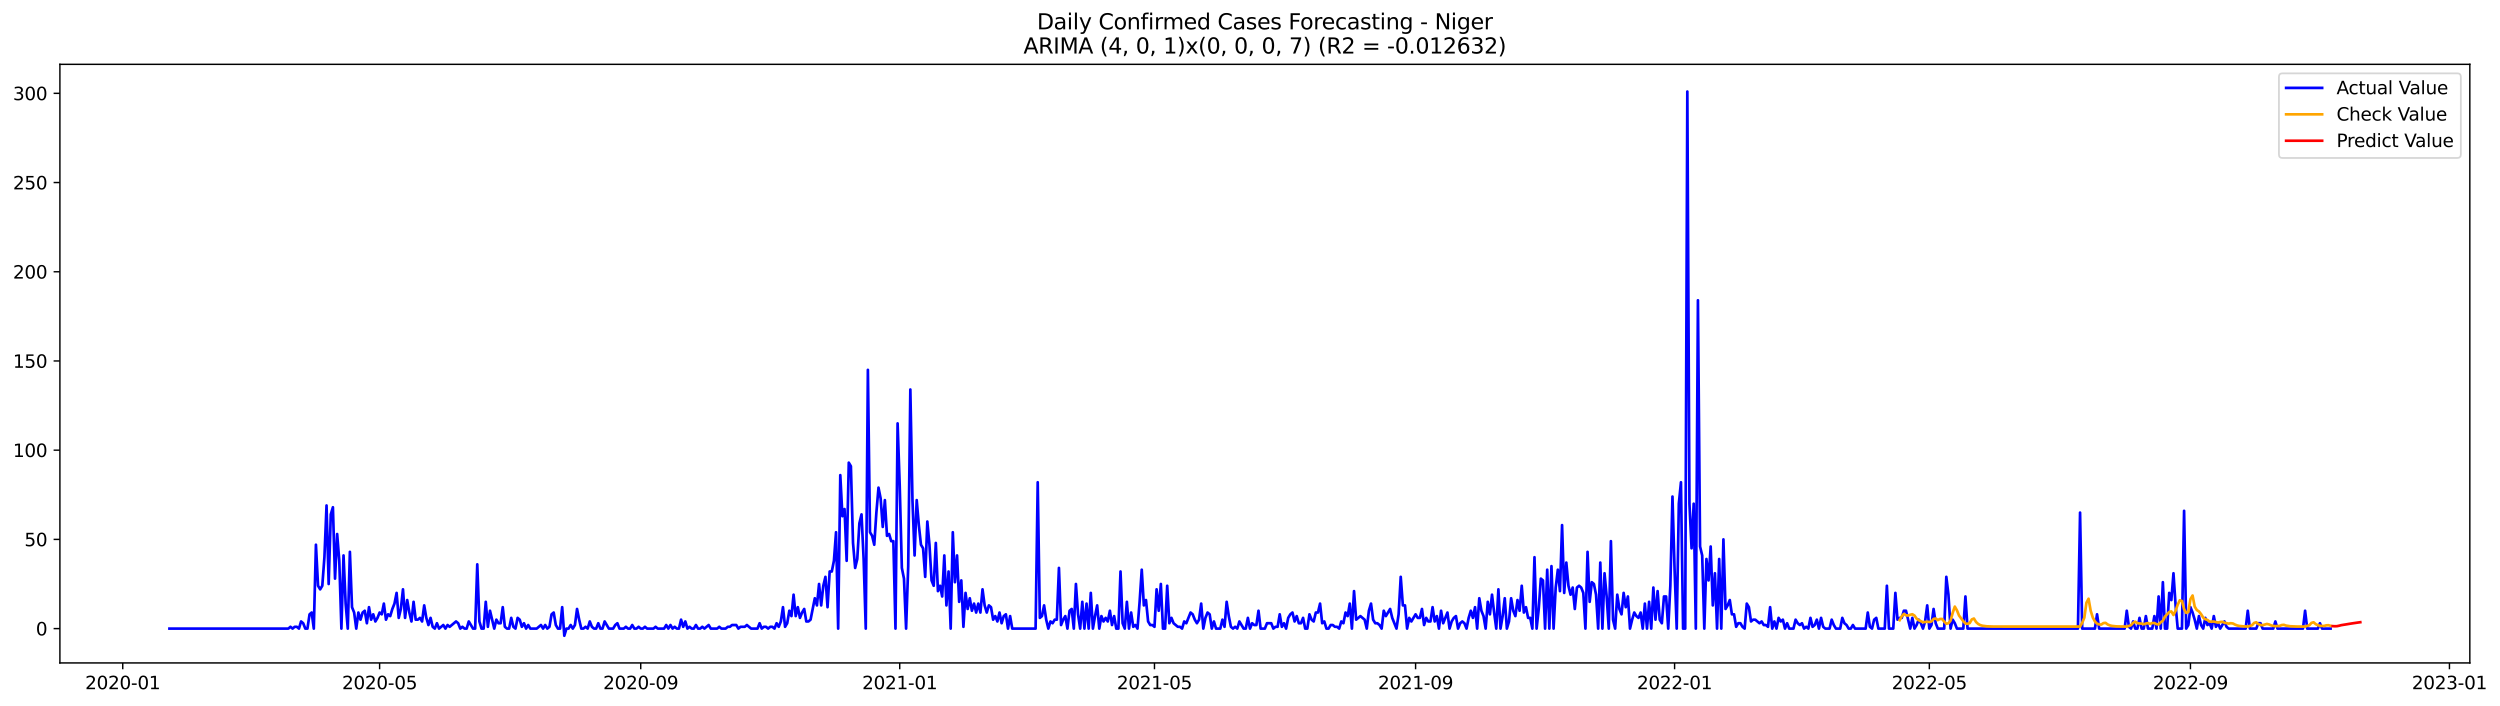 <?xml version="1.0" encoding="utf-8" standalone="no"?>
<!DOCTYPE svg PUBLIC "-//W3C//DTD SVG 1.1//EN"
  "http://www.w3.org/Graphics/SVG/1.1/DTD/svg11.dtd">
<svg xmlns:xlink="http://www.w3.org/1999/xlink" width="1389.254pt" height="392.274pt" viewBox="0 0 1389.254 392.274" xmlns="http://www.w3.org/2000/svg" version="1.1">
 <defs>
  <style type="text/css">*{stroke-linejoin: round; stroke-linecap: butt}</style>
 </defs>
 <g id="figure_1">
  <g id="patch_1">
   <path d="M 0 392.274 
L 1389.254 392.274 
L 1389.254 0 
L 0 0 
z
" style="fill: #ffffff"/>
  </g>
  <g id="axes_1">
   <g id="patch_2">
    <path d="M 33.288 368.396 
L 1372.487 368.396 
L 1372.487 35.755 
L 33.288 35.755 
z
" style="fill: #ffffff"/>
   </g>
   <g id="matplotlib.axis_1">
    <g id="xtick_1">
     <g id="line2d_1">
      <defs>
       <path id="m48e0412c9a" d="M 0 0 
L 0 3.5 
" style="stroke: #000000; stroke-width: 0.8"/>
      </defs>
      <g>
       <use xlink:href="#m48e0412c9a" x="68.207" y="368.396" style="stroke: #000000; stroke-width: 0.8"/>
      </g>
     </g>
     <g id="text_1">
      <!-- 2020-01 -->
      <g transform="translate(47.315 382.994)scale(0.1 -0.1)">
       <defs>
        <path id="DejaVuSans-32" d="M 1228 531 
L 3431 531 
L 3431 0 
L 469 0 
L 469 531 
Q 828 903 1448 1529 
Q 2069 2156 2228 2338 
Q 2531 2678 2651 2914 
Q 2772 3150 2772 3378 
Q 2772 3750 2511 3984 
Q 2250 4219 1831 4219 
Q 1534 4219 1204 4116 
Q 875 4013 500 3803 
L 500 4441 
Q 881 4594 1212 4672 
Q 1544 4750 1819 4750 
Q 2544 4750 2975 4387 
Q 3406 4025 3406 3419 
Q 3406 3131 3298 2873 
Q 3191 2616 2906 2266 
Q 2828 2175 2409 1742 
Q 1991 1309 1228 531 
z
" transform="scale(0.016)"/>
        <path id="DejaVuSans-30" d="M 2034 4250 
Q 1547 4250 1301 3770 
Q 1056 3291 1056 2328 
Q 1056 1369 1301 889 
Q 1547 409 2034 409 
Q 2525 409 2770 889 
Q 3016 1369 3016 2328 
Q 3016 3291 2770 3770 
Q 2525 4250 2034 4250 
z
M 2034 4750 
Q 2819 4750 3233 4129 
Q 3647 3509 3647 2328 
Q 3647 1150 3233 529 
Q 2819 -91 2034 -91 
Q 1250 -91 836 529 
Q 422 1150 422 2328 
Q 422 3509 836 4129 
Q 1250 4750 2034 4750 
z
" transform="scale(0.016)"/>
        <path id="DejaVuSans-2d" d="M 313 2009 
L 1997 2009 
L 1997 1497 
L 313 1497 
L 313 2009 
z
" transform="scale(0.016)"/>
        <path id="DejaVuSans-31" d="M 794 531 
L 1825 531 
L 1825 4091 
L 703 3866 
L 703 4441 
L 1819 4666 
L 2450 4666 
L 2450 531 
L 3481 531 
L 3481 0 
L 794 0 
L 794 531 
z
" transform="scale(0.016)"/>
       </defs>
       <use xlink:href="#DejaVuSans-32"/>
       <use xlink:href="#DejaVuSans-30" x="63.623"/>
       <use xlink:href="#DejaVuSans-32" x="127.246"/>
       <use xlink:href="#DejaVuSans-30" x="190.869"/>
       <use xlink:href="#DejaVuSans-2d" x="254.492"/>
       <use xlink:href="#DejaVuSans-30" x="290.576"/>
       <use xlink:href="#DejaVuSans-31" x="354.199"/>
      </g>
     </g>
    </g>
    <g id="xtick_2">
     <g id="line2d_2">
      <g>
       <use xlink:href="#m48e0412c9a" x="210.951" y="368.396" style="stroke: #000000; stroke-width: 0.8"/>
      </g>
     </g>
     <g id="text_2">
      <!-- 2020-05 -->
      <g transform="translate(190.06 382.994)scale(0.1 -0.1)">
       <defs>
        <path id="DejaVuSans-35" d="M 691 4666 
L 3169 4666 
L 3169 4134 
L 1269 4134 
L 1269 2991 
Q 1406 3038 1543 3061 
Q 1681 3084 1819 3084 
Q 2600 3084 3056 2656 
Q 3513 2228 3513 1497 
Q 3513 744 3044 326 
Q 2575 -91 1722 -91 
Q 1428 -91 1123 -41 
Q 819 9 494 109 
L 494 744 
Q 775 591 1075 516 
Q 1375 441 1709 441 
Q 2250 441 2565 725 
Q 2881 1009 2881 1497 
Q 2881 1984 2565 2268 
Q 2250 2553 1709 2553 
Q 1456 2553 1204 2497 
Q 953 2441 691 2322 
L 691 4666 
z
" transform="scale(0.016)"/>
       </defs>
       <use xlink:href="#DejaVuSans-32"/>
       <use xlink:href="#DejaVuSans-30" x="63.623"/>
       <use xlink:href="#DejaVuSans-32" x="127.246"/>
       <use xlink:href="#DejaVuSans-30" x="190.869"/>
       <use xlink:href="#DejaVuSans-2d" x="254.492"/>
       <use xlink:href="#DejaVuSans-30" x="290.576"/>
       <use xlink:href="#DejaVuSans-35" x="354.199"/>
      </g>
     </g>
    </g>
    <g id="xtick_3">
     <g id="line2d_3">
      <g>
       <use xlink:href="#m48e0412c9a" x="356.055" y="368.396" style="stroke: #000000; stroke-width: 0.8"/>
      </g>
     </g>
     <g id="text_3">
      <!-- 2020-09 -->
      <g transform="translate(335.163 382.994)scale(0.1 -0.1)">
       <defs>
        <path id="DejaVuSans-39" d="M 703 97 
L 703 672 
Q 941 559 1184 500 
Q 1428 441 1663 441 
Q 2288 441 2617 861 
Q 2947 1281 2994 2138 
Q 2813 1869 2534 1725 
Q 2256 1581 1919 1581 
Q 1219 1581 811 2004 
Q 403 2428 403 3163 
Q 403 3881 828 4315 
Q 1253 4750 1959 4750 
Q 2769 4750 3195 4129 
Q 3622 3509 3622 2328 
Q 3622 1225 3098 567 
Q 2575 -91 1691 -91 
Q 1453 -91 1209 -44 
Q 966 3 703 97 
z
M 1959 2075 
Q 2384 2075 2632 2365 
Q 2881 2656 2881 3163 
Q 2881 3666 2632 3958 
Q 2384 4250 1959 4250 
Q 1534 4250 1286 3958 
Q 1038 3666 1038 3163 
Q 1038 2656 1286 2365 
Q 1534 2075 1959 2075 
z
" transform="scale(0.016)"/>
       </defs>
       <use xlink:href="#DejaVuSans-32"/>
       <use xlink:href="#DejaVuSans-30" x="63.623"/>
       <use xlink:href="#DejaVuSans-32" x="127.246"/>
       <use xlink:href="#DejaVuSans-30" x="190.869"/>
       <use xlink:href="#DejaVuSans-2d" x="254.492"/>
       <use xlink:href="#DejaVuSans-30" x="290.576"/>
       <use xlink:href="#DejaVuSans-39" x="354.199"/>
      </g>
     </g>
    </g>
    <g id="xtick_4">
     <g id="line2d_4">
      <g>
       <use xlink:href="#m48e0412c9a" x="499.978" y="368.396" style="stroke: #000000; stroke-width: 0.8"/>
      </g>
     </g>
     <g id="text_4">
      <!-- 2021-01 -->
      <g transform="translate(479.087 382.994)scale(0.1 -0.1)">
       <use xlink:href="#DejaVuSans-32"/>
       <use xlink:href="#DejaVuSans-30" x="63.623"/>
       <use xlink:href="#DejaVuSans-32" x="127.246"/>
       <use xlink:href="#DejaVuSans-31" x="190.869"/>
       <use xlink:href="#DejaVuSans-2d" x="254.492"/>
       <use xlink:href="#DejaVuSans-30" x="290.576"/>
       <use xlink:href="#DejaVuSans-31" x="354.199"/>
      </g>
     </g>
    </g>
    <g id="xtick_5">
     <g id="line2d_5">
      <g>
       <use xlink:href="#m48e0412c9a" x="641.543" y="368.396" style="stroke: #000000; stroke-width: 0.8"/>
      </g>
     </g>
     <g id="text_5">
      <!-- 2021-05 -->
      <g transform="translate(620.651 382.994)scale(0.1 -0.1)">
       <use xlink:href="#DejaVuSans-32"/>
       <use xlink:href="#DejaVuSans-30" x="63.623"/>
       <use xlink:href="#DejaVuSans-32" x="127.246"/>
       <use xlink:href="#DejaVuSans-31" x="190.869"/>
       <use xlink:href="#DejaVuSans-2d" x="254.492"/>
       <use xlink:href="#DejaVuSans-30" x="290.576"/>
       <use xlink:href="#DejaVuSans-35" x="354.199"/>
      </g>
     </g>
    </g>
    <g id="xtick_6">
     <g id="line2d_6">
      <g>
       <use xlink:href="#m48e0412c9a" x="786.646" y="368.396" style="stroke: #000000; stroke-width: 0.8"/>
      </g>
     </g>
     <g id="text_6">
      <!-- 2021-09 -->
      <g transform="translate(765.755 382.994)scale(0.1 -0.1)">
       <use xlink:href="#DejaVuSans-32"/>
       <use xlink:href="#DejaVuSans-30" x="63.623"/>
       <use xlink:href="#DejaVuSans-32" x="127.246"/>
       <use xlink:href="#DejaVuSans-31" x="190.869"/>
       <use xlink:href="#DejaVuSans-2d" x="254.492"/>
       <use xlink:href="#DejaVuSans-30" x="290.576"/>
       <use xlink:href="#DejaVuSans-39" x="354.199"/>
      </g>
     </g>
    </g>
    <g id="xtick_7">
     <g id="line2d_7">
      <g>
       <use xlink:href="#m48e0412c9a" x="930.57" y="368.396" style="stroke: #000000; stroke-width: 0.8"/>
      </g>
     </g>
     <g id="text_7">
      <!-- 2022-01 -->
      <g transform="translate(909.679 382.994)scale(0.1 -0.1)">
       <use xlink:href="#DejaVuSans-32"/>
       <use xlink:href="#DejaVuSans-30" x="63.623"/>
       <use xlink:href="#DejaVuSans-32" x="127.246"/>
       <use xlink:href="#DejaVuSans-32" x="190.869"/>
       <use xlink:href="#DejaVuSans-2d" x="254.492"/>
       <use xlink:href="#DejaVuSans-30" x="290.576"/>
       <use xlink:href="#DejaVuSans-31" x="354.199"/>
      </g>
     </g>
    </g>
    <g id="xtick_8">
     <g id="line2d_8">
      <g>
       <use xlink:href="#m48e0412c9a" x="1072.135" y="368.396" style="stroke: #000000; stroke-width: 0.8"/>
      </g>
     </g>
     <g id="text_8">
      <!-- 2022-05 -->
      <g transform="translate(1051.243 382.994)scale(0.1 -0.1)">
       <use xlink:href="#DejaVuSans-32"/>
       <use xlink:href="#DejaVuSans-30" x="63.623"/>
       <use xlink:href="#DejaVuSans-32" x="127.246"/>
       <use xlink:href="#DejaVuSans-32" x="190.869"/>
       <use xlink:href="#DejaVuSans-2d" x="254.492"/>
       <use xlink:href="#DejaVuSans-30" x="290.576"/>
       <use xlink:href="#DejaVuSans-35" x="354.199"/>
      </g>
     </g>
    </g>
    <g id="xtick_9">
     <g id="line2d_9">
      <g>
       <use xlink:href="#m48e0412c9a" x="1217.238" y="368.396" style="stroke: #000000; stroke-width: 0.8"/>
      </g>
     </g>
     <g id="text_9">
      <!-- 2022-09 -->
      <g transform="translate(1196.347 382.994)scale(0.1 -0.1)">
       <use xlink:href="#DejaVuSans-32"/>
       <use xlink:href="#DejaVuSans-30" x="63.623"/>
       <use xlink:href="#DejaVuSans-32" x="127.246"/>
       <use xlink:href="#DejaVuSans-32" x="190.869"/>
       <use xlink:href="#DejaVuSans-2d" x="254.492"/>
       <use xlink:href="#DejaVuSans-30" x="290.576"/>
       <use xlink:href="#DejaVuSans-39" x="354.199"/>
      </g>
     </g>
    </g>
    <g id="xtick_10">
     <g id="line2d_10">
      <g>
       <use xlink:href="#m48e0412c9a" x="1361.162" y="368.396" style="stroke: #000000; stroke-width: 0.8"/>
      </g>
     </g>
     <g id="text_10">
      <!-- 2023-01 -->
      <g transform="translate(1340.271 382.994)scale(0.1 -0.1)">
       <defs>
        <path id="DejaVuSans-33" d="M 2597 2516 
Q 3050 2419 3304 2112 
Q 3559 1806 3559 1356 
Q 3559 666 3084 287 
Q 2609 -91 1734 -91 
Q 1441 -91 1130 -33 
Q 819 25 488 141 
L 488 750 
Q 750 597 1062 519 
Q 1375 441 1716 441 
Q 2309 441 2620 675 
Q 2931 909 2931 1356 
Q 2931 1769 2642 2001 
Q 2353 2234 1838 2234 
L 1294 2234 
L 1294 2753 
L 1863 2753 
Q 2328 2753 2575 2939 
Q 2822 3125 2822 3475 
Q 2822 3834 2567 4026 
Q 2313 4219 1838 4219 
Q 1578 4219 1281 4162 
Q 984 4106 628 3988 
L 628 4550 
Q 988 4650 1302 4700 
Q 1616 4750 1894 4750 
Q 2613 4750 3031 4423 
Q 3450 4097 3450 3541 
Q 3450 3153 3228 2886 
Q 3006 2619 2597 2516 
z
" transform="scale(0.016)"/>
       </defs>
       <use xlink:href="#DejaVuSans-32"/>
       <use xlink:href="#DejaVuSans-30" x="63.623"/>
       <use xlink:href="#DejaVuSans-32" x="127.246"/>
       <use xlink:href="#DejaVuSans-33" x="190.869"/>
       <use xlink:href="#DejaVuSans-2d" x="254.492"/>
       <use xlink:href="#DejaVuSans-30" x="290.576"/>
       <use xlink:href="#DejaVuSans-31" x="354.199"/>
      </g>
     </g>
    </g>
   </g>
   <g id="matplotlib.axis_2">
    <g id="ytick_1">
     <g id="line2d_11">
      <defs>
       <path id="m44ae28d647" d="M 0 0 
L -3.5 0 
" style="stroke: #000000; stroke-width: 0.8"/>
      </defs>
      <g>
       <use xlink:href="#m44ae28d647" x="33.288" y="349.31" style="stroke: #000000; stroke-width: 0.8"/>
      </g>
     </g>
     <g id="text_11">
      <!-- 0 -->
      <g transform="translate(19.925 353.109)scale(0.1 -0.1)">
       <use xlink:href="#DejaVuSans-30"/>
      </g>
     </g>
    </g>
    <g id="ytick_2">
     <g id="line2d_12">
      <g>
       <use xlink:href="#m44ae28d647" x="33.288" y="299.736" style="stroke: #000000; stroke-width: 0.8"/>
      </g>
     </g>
     <g id="text_12">
      <!-- 50 -->
      <g transform="translate(13.562 303.535)scale(0.1 -0.1)">
       <use xlink:href="#DejaVuSans-35"/>
       <use xlink:href="#DejaVuSans-30" x="63.623"/>
      </g>
     </g>
    </g>
    <g id="ytick_3">
     <g id="line2d_13">
      <g>
       <use xlink:href="#m44ae28d647" x="33.288" y="250.162" style="stroke: #000000; stroke-width: 0.8"/>
      </g>
     </g>
     <g id="text_13">
      <!-- 100 -->
      <g transform="translate(7.2 253.961)scale(0.1 -0.1)">
       <use xlink:href="#DejaVuSans-31"/>
       <use xlink:href="#DejaVuSans-30" x="63.623"/>
       <use xlink:href="#DejaVuSans-30" x="127.246"/>
      </g>
     </g>
    </g>
    <g id="ytick_4">
     <g id="line2d_14">
      <g>
       <use xlink:href="#m44ae28d647" x="33.288" y="200.588" style="stroke: #000000; stroke-width: 0.8"/>
      </g>
     </g>
     <g id="text_14">
      <!-- 150 -->
      <g transform="translate(7.2 204.388)scale(0.1 -0.1)">
       <use xlink:href="#DejaVuSans-31"/>
       <use xlink:href="#DejaVuSans-35" x="63.623"/>
       <use xlink:href="#DejaVuSans-30" x="127.246"/>
      </g>
     </g>
    </g>
    <g id="ytick_5">
     <g id="line2d_15">
      <g>
       <use xlink:href="#m44ae28d647" x="33.288" y="151.015" style="stroke: #000000; stroke-width: 0.8"/>
      </g>
     </g>
     <g id="text_15">
      <!-- 200 -->
      <g transform="translate(7.2 154.814)scale(0.1 -0.1)">
       <use xlink:href="#DejaVuSans-32"/>
       <use xlink:href="#DejaVuSans-30" x="63.623"/>
       <use xlink:href="#DejaVuSans-30" x="127.246"/>
      </g>
     </g>
    </g>
    <g id="ytick_6">
     <g id="line2d_16">
      <g>
       <use xlink:href="#m44ae28d647" x="33.288" y="101.441" style="stroke: #000000; stroke-width: 0.8"/>
      </g>
     </g>
     <g id="text_16">
      <!-- 250 -->
      <g transform="translate(7.2 105.24)scale(0.1 -0.1)">
       <use xlink:href="#DejaVuSans-32"/>
       <use xlink:href="#DejaVuSans-35" x="63.623"/>
       <use xlink:href="#DejaVuSans-30" x="127.246"/>
      </g>
     </g>
    </g>
    <g id="ytick_7">
     <g id="line2d_17">
      <g>
       <use xlink:href="#m44ae28d647" x="33.288" y="51.867" style="stroke: #000000; stroke-width: 0.8"/>
      </g>
     </g>
     <g id="text_17">
      <!-- 300 -->
      <g transform="translate(7.2 55.666)scale(0.1 -0.1)">
       <use xlink:href="#DejaVuSans-33"/>
       <use xlink:href="#DejaVuSans-30" x="63.623"/>
       <use xlink:href="#DejaVuSans-30" x="127.246"/>
      </g>
     </g>
    </g>
   </g>
   <g id="line2d_18">
    <path d="M 94.16 349.31 
L 160.224 349.31 
L 161.403 348.318 
L 162.583 349.31 
L 163.763 348.318 
L 164.942 348.318 
L 166.122 349.31 
L 167.302 345.344 
L 168.482 346.335 
L 169.661 349.31 
L 170.841 349.31 
L 172.021 341.378 
L 173.2 340.386 
L 174.38 349.31 
L 175.56 302.71 
L 176.74 325.514 
L 177.919 327.497 
L 179.099 325.514 
L 180.279 309.651 
L 181.458 280.898 
L 182.638 324.523 
L 183.818 285.855 
L 184.997 281.889 
L 186.177 321.548 
L 187.357 296.761 
L 188.537 311.634 
L 189.716 349.31 
L 190.896 308.659 
L 192.076 335.429 
L 193.255 349.31 
L 194.435 306.676 
L 195.615 337.412 
L 196.794 340.386 
L 197.974 349.31 
L 199.154 340.386 
L 200.334 344.352 
L 201.513 340.386 
L 202.693 339.395 
L 203.873 346.335 
L 205.052 337.412 
L 206.232 344.352 
L 207.412 341.378 
L 208.592 345.344 
L 209.771 343.361 
L 210.951 340.386 
L 212.131 341.378 
L 213.31 335.429 
L 214.49 344.352 
L 215.67 341.378 
L 216.849 342.369 
L 218.029 338.403 
L 219.209 335.429 
L 220.389 329.48 
L 221.568 343.361 
L 222.748 338.403 
L 223.928 327.497 
L 225.107 343.361 
L 226.287 333.446 
L 227.467 340.386 
L 228.646 345.344 
L 229.826 334.437 
L 231.006 344.352 
L 232.186 344.352 
L 233.365 343.361 
L 234.545 345.344 
L 235.725 336.42 
L 236.904 343.361 
L 238.084 347.327 
L 239.264 343.361 
L 240.444 348.318 
L 241.623 349.31 
L 242.803 346.335 
L 243.983 349.31 
L 246.342 347.327 
L 247.522 349.31 
L 248.701 347.327 
L 249.881 348.318 
L 253.42 345.344 
L 254.6 346.335 
L 255.78 349.31 
L 256.959 348.318 
L 258.139 349.31 
L 259.319 349.31 
L 260.498 345.344 
L 262.858 349.31 
L 264.038 349.31 
L 265.217 313.616 
L 266.397 345.344 
L 267.577 349.31 
L 268.756 349.31 
L 269.936 334.437 
L 271.116 348.318 
L 272.296 339.395 
L 274.655 349.31 
L 275.835 344.352 
L 277.014 346.335 
L 278.194 346.335 
L 279.374 337.412 
L 280.553 348.318 
L 281.733 349.31 
L 282.913 349.31 
L 284.093 343.361 
L 285.272 348.318 
L 286.452 349.31 
L 287.632 343.361 
L 288.811 344.352 
L 289.991 348.318 
L 291.171 346.335 
L 292.351 349.31 
L 293.53 347.327 
L 294.71 349.31 
L 298.249 349.31 
L 300.608 347.327 
L 301.788 349.31 
L 302.968 347.327 
L 304.148 349.31 
L 305.327 348.318 
L 306.507 341.378 
L 307.687 340.386 
L 308.866 347.327 
L 310.046 349.31 
L 311.226 349.31 
L 312.405 337.412 
L 313.585 353.276 
L 314.765 349.31 
L 315.945 349.31 
L 317.124 347.327 
L 318.304 349.31 
L 319.484 347.327 
L 320.663 338.403 
L 321.843 344.352 
L 323.023 349.31 
L 324.203 349.31 
L 325.382 348.318 
L 326.562 349.31 
L 327.742 345.344 
L 328.921 348.318 
L 330.101 349.31 
L 331.281 349.31 
L 332.46 346.335 
L 333.64 349.31 
L 334.82 349.31 
L 336 345.344 
L 338.359 349.31 
L 340.718 349.31 
L 341.898 347.327 
L 343.078 346.335 
L 344.257 349.31 
L 346.617 349.31 
L 347.797 348.318 
L 348.976 349.31 
L 350.156 349.31 
L 351.336 347.327 
L 352.515 349.31 
L 353.695 349.31 
L 354.875 348.318 
L 356.055 349.31 
L 357.234 349.31 
L 358.414 348.318 
L 359.594 349.31 
L 363.133 349.31 
L 364.312 348.318 
L 365.492 349.31 
L 369.031 349.31 
L 370.211 347.327 
L 371.391 349.31 
L 372.57 347.327 
L 373.75 349.31 
L 374.93 348.318 
L 376.109 349.31 
L 377.289 349.31 
L 378.469 344.352 
L 379.649 348.318 
L 380.828 345.344 
L 382.008 349.31 
L 383.188 348.318 
L 384.367 349.31 
L 385.547 349.31 
L 386.727 347.327 
L 387.907 349.31 
L 389.086 349.31 
L 390.266 348.318 
L 391.446 349.31 
L 393.805 347.327 
L 394.985 349.31 
L 398.524 349.31 
L 399.704 348.318 
L 400.883 349.31 
L 403.243 349.31 
L 404.422 348.318 
L 405.602 348.318 
L 406.782 347.327 
L 409.141 347.327 
L 410.321 349.31 
L 411.501 348.318 
L 413.86 348.318 
L 415.04 347.327 
L 417.399 349.31 
L 420.938 349.31 
L 422.118 346.335 
L 423.298 349.31 
L 424.477 348.318 
L 425.657 348.318 
L 426.837 349.31 
L 428.016 348.318 
L 429.196 348.318 
L 430.376 349.31 
L 431.556 346.335 
L 432.735 348.318 
L 433.915 345.344 
L 435.095 337.412 
L 436.274 348.318 
L 437.454 346.335 
L 438.634 339.395 
L 439.814 342.369 
L 440.993 330.472 
L 442.173 342.369 
L 443.353 337.412 
L 444.532 343.361 
L 445.712 340.386 
L 446.892 338.403 
L 448.071 345.344 
L 449.251 345.344 
L 450.431 344.352 
L 452.79 332.455 
L 453.97 336.42 
L 455.15 324.523 
L 456.329 336.42 
L 457.509 325.514 
L 458.689 320.557 
L 459.868 337.412 
L 461.048 317.582 
L 462.228 317.582 
L 463.408 311.634 
L 464.587 295.77 
L 465.767 349.31 
L 466.947 264.043 
L 468.126 286.847 
L 469.306 282.881 
L 470.486 311.634 
L 471.666 257.102 
L 472.845 259.085 
L 474.025 301.719 
L 475.205 315.599 
L 476.384 310.642 
L 477.564 290.813 
L 478.744 285.855 
L 479.923 310.642 
L 481.103 349.31 
L 482.283 205.546 
L 483.463 295.77 
L 484.642 297.753 
L 485.822 302.71 
L 487.002 284.864 
L 488.181 270.983 
L 489.361 276.932 
L 490.541 292.796 
L 491.72 277.923 
L 492.9 297.753 
L 494.08 296.761 
L 495.26 300.727 
L 496.439 300.727 
L 497.619 349.31 
L 498.799 235.29 
L 499.978 269.992 
L 501.158 315.599 
L 502.338 321.548 
L 503.518 349.31 
L 504.697 314.608 
L 505.877 216.452 
L 507.057 277.923 
L 508.236 308.659 
L 509.416 277.923 
L 510.596 291.804 
L 511.775 302.71 
L 512.955 304.693 
L 514.135 320.557 
L 515.315 289.821 
L 516.494 302.71 
L 517.674 322.54 
L 518.854 325.514 
L 520.033 301.719 
L 521.213 328.489 
L 522.393 325.514 
L 523.572 331.463 
L 524.752 308.659 
L 525.932 336.42 
L 527.112 317.582 
L 528.291 349.31 
L 529.471 295.77 
L 530.651 323.531 
L 531.83 308.659 
L 533.01 334.437 
L 534.19 322.54 
L 535.37 348.318 
L 536.549 329.48 
L 537.729 338.403 
L 538.909 332.455 
L 540.088 339.395 
L 541.268 335.429 
L 542.448 340.386 
L 543.627 335.429 
L 544.807 340.386 
L 545.987 327.497 
L 547.167 336.42 
L 548.346 340.386 
L 549.526 336.42 
L 550.706 337.412 
L 551.885 344.352 
L 553.065 342.369 
L 554.245 345.344 
L 555.424 340.386 
L 556.604 346.335 
L 557.784 342.369 
L 558.964 341.378 
L 560.143 349.31 
L 561.323 342.369 
L 562.503 349.31 
L 575.479 349.31 
L 576.659 268.009 
L 577.839 343.361 
L 579.019 342.369 
L 580.198 336.42 
L 581.378 344.352 
L 582.558 349.31 
L 583.737 345.344 
L 584.917 346.335 
L 586.097 344.352 
L 587.277 344.352 
L 588.456 315.599 
L 589.636 347.327 
L 590.816 344.352 
L 591.995 342.369 
L 593.175 349.31 
L 594.355 339.395 
L 595.534 338.403 
L 596.714 349.31 
L 597.894 324.523 
L 599.074 341.378 
L 600.253 349.31 
L 601.433 334.437 
L 602.613 349.31 
L 603.792 335.429 
L 604.972 349.31 
L 606.152 329.48 
L 607.331 349.31 
L 608.511 342.369 
L 609.691 336.42 
L 610.871 349.31 
L 612.05 342.369 
L 613.23 345.344 
L 614.41 343.361 
L 615.589 345.344 
L 616.769 339.395 
L 617.949 347.327 
L 619.129 342.369 
L 620.308 349.31 
L 621.488 349.31 
L 622.668 317.582 
L 623.847 346.335 
L 625.027 349.31 
L 626.207 334.437 
L 627.386 349.31 
L 628.566 340.386 
L 629.746 348.318 
L 630.926 347.327 
L 632.105 349.31 
L 633.285 334.437 
L 634.465 316.591 
L 635.644 336.42 
L 636.824 333.446 
L 638.004 345.344 
L 639.183 347.327 
L 640.363 347.327 
L 641.543 348.318 
L 642.723 327.497 
L 643.902 339.395 
L 645.082 324.523 
L 646.262 349.31 
L 647.441 349.31 
L 648.621 325.514 
L 649.801 346.335 
L 650.981 343.361 
L 652.16 346.335 
L 654.52 348.318 
L 655.699 348.318 
L 656.879 349.31 
L 658.059 345.344 
L 659.238 346.335 
L 661.598 340.386 
L 662.778 341.378 
L 663.957 344.352 
L 665.137 346.335 
L 666.317 344.352 
L 667.496 335.429 
L 668.676 349.31 
L 669.856 343.361 
L 671.035 340.386 
L 672.215 341.378 
L 673.395 349.31 
L 674.575 345.344 
L 675.754 349.31 
L 678.114 349.31 
L 679.293 344.352 
L 680.473 348.318 
L 681.653 334.437 
L 682.833 342.369 
L 684.012 348.318 
L 685.192 349.31 
L 686.372 348.318 
L 687.551 349.31 
L 688.731 345.344 
L 691.09 349.31 
L 692.27 349.31 
L 693.45 343.361 
L 694.63 349.31 
L 695.809 346.335 
L 696.989 347.327 
L 698.169 347.327 
L 699.348 339.395 
L 700.528 349.31 
L 702.888 349.31 
L 704.067 346.335 
L 706.427 346.335 
L 707.606 349.31 
L 708.786 348.318 
L 709.966 348.318 
L 711.145 341.378 
L 712.325 348.318 
L 713.505 346.335 
L 714.685 349.31 
L 715.864 343.361 
L 717.044 341.378 
L 718.224 340.386 
L 719.403 345.344 
L 720.583 342.369 
L 721.763 346.335 
L 722.942 346.335 
L 724.122 343.361 
L 725.302 349.31 
L 726.482 349.31 
L 727.661 341.378 
L 728.841 344.352 
L 730.021 345.344 
L 731.2 340.386 
L 732.38 340.386 
L 733.56 335.429 
L 734.74 346.335 
L 735.919 345.344 
L 737.099 349.31 
L 738.279 349.31 
L 739.458 347.327 
L 740.638 347.327 
L 741.818 348.318 
L 742.997 348.318 
L 744.177 349.31 
L 745.357 345.344 
L 746.537 346.335 
L 747.716 340.386 
L 748.896 342.369 
L 750.076 335.429 
L 751.255 349.31 
L 752.435 328.489 
L 753.615 344.352 
L 755.974 342.369 
L 758.334 344.352 
L 759.513 349.31 
L 760.693 339.395 
L 761.873 335.429 
L 763.052 344.352 
L 764.232 346.335 
L 765.412 346.335 
L 766.592 347.327 
L 767.771 349.31 
L 768.951 339.395 
L 770.131 342.369 
L 772.49 338.403 
L 773.67 343.361 
L 776.029 349.31 
L 777.209 341.378 
L 778.389 320.557 
L 779.568 336.42 
L 780.748 336.42 
L 781.928 349.31 
L 783.107 343.361 
L 784.287 345.344 
L 786.646 341.378 
L 787.826 343.361 
L 789.006 343.361 
L 790.186 338.403 
L 791.365 347.327 
L 792.545 343.361 
L 793.725 345.344 
L 794.904 345.344 
L 796.084 337.412 
L 797.264 345.344 
L 798.444 342.369 
L 799.623 349.31 
L 800.803 339.395 
L 801.983 346.335 
L 804.342 340.386 
L 805.522 349.31 
L 806.701 345.344 
L 807.881 343.361 
L 809.061 342.369 
L 810.241 349.31 
L 811.42 346.335 
L 812.6 345.344 
L 813.78 346.335 
L 814.959 349.31 
L 816.139 343.361 
L 817.319 339.395 
L 818.498 343.361 
L 819.678 337.412 
L 820.858 349.31 
L 822.038 332.455 
L 823.217 339.395 
L 824.397 342.369 
L 825.577 349.31 
L 826.756 334.437 
L 827.936 341.378 
L 829.116 330.472 
L 830.296 340.386 
L 831.475 349.31 
L 832.655 327.497 
L 833.835 349.31 
L 835.014 342.369 
L 836.194 332.455 
L 837.374 349.31 
L 838.553 345.344 
L 839.733 332.455 
L 840.913 339.395 
L 842.093 342.369 
L 843.272 333.446 
L 844.452 339.395 
L 845.632 325.514 
L 846.811 340.386 
L 847.991 337.412 
L 849.171 343.361 
L 850.351 343.361 
L 851.53 349.31 
L 852.71 309.651 
L 853.89 349.31 
L 855.069 338.403 
L 856.249 321.548 
L 857.429 322.54 
L 858.608 349.31 
L 859.788 316.591 
L 860.968 349.31 
L 862.148 314.608 
L 863.327 349.31 
L 864.507 326.506 
L 865.687 316.591 
L 866.866 328.489 
L 868.046 291.804 
L 869.226 329.48 
L 870.405 312.625 
L 871.585 325.514 
L 872.765 330.472 
L 873.945 326.506 
L 875.124 338.403 
L 876.304 326.506 
L 877.484 325.514 
L 878.663 326.506 
L 879.843 329.48 
L 881.023 349.31 
L 882.203 306.676 
L 883.382 334.437 
L 884.562 323.531 
L 885.742 324.523 
L 886.921 330.472 
L 888.101 349.31 
L 889.281 312.625 
L 890.46 349.31 
L 891.64 318.574 
L 892.82 331.463 
L 894 349.31 
L 895.179 300.727 
L 896.359 344.352 
L 897.539 349.31 
L 898.718 330.472 
L 899.898 338.403 
L 901.078 341.378 
L 902.257 329.48 
L 903.437 337.412 
L 904.617 331.463 
L 905.797 349.31 
L 906.976 344.352 
L 908.156 340.386 
L 909.336 342.369 
L 910.515 343.361 
L 911.695 340.386 
L 912.875 349.31 
L 914.055 335.429 
L 915.234 349.31 
L 916.414 334.437 
L 917.594 349.31 
L 918.773 326.506 
L 919.953 344.352 
L 921.133 328.489 
L 922.312 344.352 
L 923.492 346.335 
L 924.672 331.463 
L 925.852 331.463 
L 927.031 349.31 
L 928.211 325.514 
L 929.391 275.94 
L 930.57 316.591 
L 931.75 349.31 
L 932.93 279.906 
L 934.109 268.009 
L 935.289 349.31 
L 936.469 349.31 
L 937.649 50.876 
L 938.828 279.906 
L 940.008 304.693 
L 941.188 279.906 
L 942.367 349.31 
L 943.547 166.878 
L 944.727 303.702 
L 945.907 308.659 
L 947.086 349.31 
L 948.266 310.642 
L 949.446 322.54 
L 950.625 303.702 
L 951.805 336.42 
L 952.985 318.574 
L 954.164 349.31 
L 955.344 310.642 
L 956.524 349.31 
L 957.704 299.736 
L 958.883 338.403 
L 960.063 336.42 
L 961.243 333.446 
L 962.422 341.378 
L 963.602 341.378 
L 964.782 348.318 
L 965.961 346.335 
L 967.141 346.335 
L 968.321 348.318 
L 969.501 349.31 
L 970.68 335.429 
L 971.86 337.412 
L 973.04 345.344 
L 974.219 344.352 
L 975.399 344.352 
L 977.759 346.335 
L 978.938 345.344 
L 980.118 347.327 
L 981.298 347.327 
L 982.477 348.318 
L 983.657 337.412 
L 984.837 349.31 
L 986.016 345.344 
L 987.196 349.31 
L 988.376 343.361 
L 989.556 345.344 
L 990.735 344.352 
L 991.915 349.31 
L 993.095 346.335 
L 994.274 349.31 
L 996.634 349.31 
L 997.814 344.352 
L 998.993 346.335 
L 1000.173 347.327 
L 1001.353 346.335 
L 1002.532 349.31 
L 1003.712 348.318 
L 1004.892 349.31 
L 1006.071 343.361 
L 1007.251 348.318 
L 1008.431 347.327 
L 1009.611 344.352 
L 1010.79 349.31 
L 1011.97 343.361 
L 1013.15 348.318 
L 1014.329 349.31 
L 1016.689 349.31 
L 1017.868 344.352 
L 1019.048 347.327 
L 1020.228 349.31 
L 1022.587 349.31 
L 1023.767 343.361 
L 1024.947 346.335 
L 1026.126 347.327 
L 1027.306 349.31 
L 1028.486 349.31 
L 1029.666 347.327 
L 1030.845 349.31 
L 1036.744 349.31 
L 1037.923 340.386 
L 1039.103 348.318 
L 1040.283 349.31 
L 1041.463 344.352 
L 1042.642 343.361 
L 1043.822 349.31 
L 1047.361 349.31 
L 1048.541 325.514 
L 1049.72 349.31 
L 1052.08 349.31 
L 1053.26 329.48 
L 1054.439 344.352 
L 1055.619 343.361 
L 1056.799 343.361 
L 1057.978 339.395 
L 1059.158 339.395 
L 1061.518 349.31 
L 1062.697 343.361 
L 1063.877 349.31 
L 1065.057 347.327 
L 1066.236 344.352 
L 1067.416 346.335 
L 1068.596 349.31 
L 1069.775 345.344 
L 1070.955 336.42 
L 1072.135 349.31 
L 1073.315 347.327 
L 1074.494 338.403 
L 1075.674 346.335 
L 1076.854 349.31 
L 1080.393 349.31 
L 1081.572 320.557 
L 1082.752 330.472 
L 1083.932 349.31 
L 1085.112 344.352 
L 1086.291 346.335 
L 1087.471 349.31 
L 1091.01 349.31 
L 1092.19 331.463 
L 1093.37 349.31 
L 1154.714 349.31 
L 1155.894 284.864 
L 1157.074 349.31 
L 1164.152 349.31 
L 1165.331 341.378 
L 1166.511 349.31 
L 1180.668 349.31 
L 1181.847 339.395 
L 1183.027 348.318 
L 1184.207 349.31 
L 1185.386 345.344 
L 1186.566 349.31 
L 1187.746 349.31 
L 1188.926 343.361 
L 1190.105 349.31 
L 1191.285 349.31 
L 1192.465 342.369 
L 1193.644 349.31 
L 1196.004 349.31 
L 1197.183 342.369 
L 1198.363 349.31 
L 1199.543 331.463 
L 1200.723 349.31 
L 1201.902 323.531 
L 1203.082 349.31 
L 1204.262 349.31 
L 1205.441 329.48 
L 1206.621 333.446 
L 1207.801 318.574 
L 1208.981 336.42 
L 1210.16 349.31 
L 1212.52 349.31 
L 1213.699 283.872 
L 1214.879 349.31 
L 1216.059 347.327 
L 1217.238 337.412 
L 1218.418 340.386 
L 1219.598 344.352 
L 1220.778 349.31 
L 1221.957 342.369 
L 1223.137 347.327 
L 1224.317 349.31 
L 1225.496 343.361 
L 1226.676 347.327 
L 1227.856 346.335 
L 1229.035 349.31 
L 1230.215 342.369 
L 1231.395 348.318 
L 1232.575 346.335 
L 1233.754 349.31 
L 1236.114 345.344 
L 1237.293 348.318 
L 1238.473 349.31 
L 1247.911 349.31 
L 1249.09 339.395 
L 1250.27 349.31 
L 1253.809 349.31 
L 1254.989 346.335 
L 1256.169 346.335 
L 1257.348 349.31 
L 1263.247 349.31 
L 1264.427 345.344 
L 1265.606 349.31 
L 1279.763 349.31 
L 1280.942 339.395 
L 1282.122 349.31 
L 1288.021 349.31 
L 1289.2 346.335 
L 1290.38 349.31 
L 1295.099 349.31 
L 1295.099 349.31 
" clip-path="url(#pc3a15d66db)" style="fill: none; stroke: #0000ff; stroke-width: 1.5; stroke-linecap: square"/>
   </g>
   <g id="line2d_19">
    <path d="M 1055.619 344.625 
L 1056.799 342.472 
L 1057.978 341.152 
L 1059.158 341.946 
L 1060.338 342.047 
L 1061.518 341.623 
L 1062.697 341.338 
L 1063.877 342.072 
L 1065.057 343.753 
L 1066.236 344.637 
L 1068.596 345.762 
L 1070.955 345.489 
L 1072.135 345.64 
L 1073.315 345.354 
L 1074.494 343.936 
L 1075.674 343.712 
L 1076.854 344.595 
L 1078.033 343.962 
L 1079.213 343.957 
L 1080.393 345.414 
L 1081.572 346.61 
L 1082.752 346.36 
L 1083.932 344.883 
L 1085.112 340.567 
L 1086.291 337.095 
L 1087.471 339.169 
L 1088.651 342.081 
L 1091.01 345.221 
L 1092.19 346.5 
L 1093.37 346.651 
L 1094.549 346.286 
L 1095.729 344.217 
L 1096.909 343.728 
L 1098.088 345.65 
L 1099.268 346.744 
L 1100.448 347.367 
L 1101.627 347.722 
L 1103.987 348.039 
L 1107.526 348.163 
L 1120.503 348.191 
L 1155.894 348.191 
L 1157.074 346.105 
L 1158.253 343.292 
L 1159.433 334.968 
L 1160.613 332.716 
L 1161.792 339.381 
L 1162.972 343.175 
L 1164.152 345.335 
L 1165.331 346.565 
L 1166.511 347.009 
L 1167.691 347.061 
L 1168.871 346.263 
L 1170.05 346.115 
L 1171.23 347.009 
L 1172.41 347.518 
L 1173.589 347.808 
L 1175.949 348.067 
L 1180.668 348.178 
L 1181.847 348.183 
L 1183.027 347.866 
L 1184.207 347.403 
L 1185.386 346.08 
L 1186.566 345.477 
L 1187.746 346.295 
L 1188.926 346.47 
L 1190.105 346.529 
L 1191.285 346.902 
L 1192.465 346.494 
L 1193.644 346.267 
L 1194.824 346.696 
L 1196.004 346.216 
L 1197.183 346.211 
L 1198.363 346.839 
L 1199.543 347.021 
L 1200.723 345.824 
L 1201.902 344.959 
L 1203.082 342.628 
L 1205.441 340.116 
L 1206.621 339.773 
L 1207.801 341.743 
L 1208.981 339.401 
L 1210.16 335.986 
L 1211.34 333.568 
L 1212.52 333.989 
L 1213.699 338.516 
L 1214.879 340.565 
L 1216.059 340.08 
L 1217.238 332.915 
L 1218.418 330.925 
L 1219.598 337.066 
L 1220.778 339.012 
L 1221.957 339.768 
L 1223.137 341.268 
L 1224.317 343.174 
L 1225.496 344.097 
L 1226.676 344.491 
L 1227.856 345.433 
L 1230.215 345.403 
L 1232.575 345.947 
L 1233.754 345.637 
L 1234.934 345.549 
L 1236.114 346.019 
L 1238.473 346.558 
L 1239.653 346.318 
L 1240.833 346.475 
L 1242.012 347.092 
L 1243.192 347.565 
L 1244.372 347.834 
L 1246.731 348.075 
L 1249.09 348.153 
L 1250.27 347.849 
L 1251.45 347.425 
L 1252.63 346.15 
L 1253.809 345.806 
L 1254.989 346.833 
L 1256.169 347.322 
L 1257.348 347.428 
L 1259.708 346.724 
L 1260.888 346.989 
L 1262.067 347.506 
L 1263.247 347.801 
L 1264.427 347.969 
L 1266.786 347.817 
L 1267.966 347.336 
L 1269.145 347.215 
L 1270.325 347.635 
L 1272.685 348.011 
L 1276.224 348.158 
L 1280.942 348.187 
L 1283.302 347.436 
L 1284.482 346.156 
L 1285.661 345.81 
L 1286.841 346.835 
L 1288.021 347.419 
L 1289.2 347.751 
L 1290.38 347.844 
L 1291.56 347.822 
L 1292.74 347.499 
L 1293.919 347.43 
L 1295.099 347.758 
L 1295.099 347.758 
" clip-path="url(#pc3a15d66db)" style="fill: none; stroke: #ffa500; stroke-width: 1.5; stroke-linecap: square"/>
   </g>
   <g id="line2d_20">
    <path d="M 1296.279 347.944 
L 1297.458 348.006 
L 1298.638 347.965 
L 1299.818 347.723 
L 1300.997 347.416 
L 1302.177 347.219 
L 1303.357 347.038 
L 1304.537 346.838 
L 1305.716 346.638 
L 1306.896 346.452 
L 1308.076 346.274 
L 1309.255 346.1 
L 1310.435 345.929 
L 1311.615 345.765 
" clip-path="url(#pc3a15d66db)" style="fill: none; stroke: #ff0000; stroke-width: 1.5; stroke-linecap: square"/>
   </g>
   <g id="patch_3">
    <path d="M 33.288 368.396 
L 33.288 35.755 
" style="fill: none; stroke: #000000; stroke-width: 0.8; stroke-linejoin: miter; stroke-linecap: square"/>
   </g>
   <g id="patch_4">
    <path d="M 1372.487 368.396 
L 1372.487 35.755 
" style="fill: none; stroke: #000000; stroke-width: 0.8; stroke-linejoin: miter; stroke-linecap: square"/>
   </g>
   <g id="patch_5">
    <path d="M 33.288 368.396 
L 1372.487 368.396 
" style="fill: none; stroke: #000000; stroke-width: 0.8; stroke-linejoin: miter; stroke-linecap: square"/>
   </g>
   <g id="patch_6">
    <path d="M 33.288 35.755 
L 1372.487 35.755 
" style="fill: none; stroke: #000000; stroke-width: 0.8; stroke-linejoin: miter; stroke-linecap: square"/>
   </g>
   <g id="text_18">
    <!-- Daily Confirmed Cases Forecasting - Niger -->
    <g transform="translate(576.264 16.318)scale(0.12 -0.12)">
     <defs>
      <path id="DejaVuSans-44" d="M 1259 4147 
L 1259 519 
L 2022 519 
Q 2988 519 3436 956 
Q 3884 1394 3884 2338 
Q 3884 3275 3436 3711 
Q 2988 4147 2022 4147 
L 1259 4147 
z
M 628 4666 
L 1925 4666 
Q 3281 4666 3915 4102 
Q 4550 3538 4550 2338 
Q 4550 1131 3912 565 
Q 3275 0 1925 0 
L 628 0 
L 628 4666 
z
" transform="scale(0.016)"/>
      <path id="DejaVuSans-61" d="M 2194 1759 
Q 1497 1759 1228 1600 
Q 959 1441 959 1056 
Q 959 750 1161 570 
Q 1363 391 1709 391 
Q 2188 391 2477 730 
Q 2766 1069 2766 1631 
L 2766 1759 
L 2194 1759 
z
M 3341 1997 
L 3341 0 
L 2766 0 
L 2766 531 
Q 2569 213 2275 61 
Q 1981 -91 1556 -91 
Q 1019 -91 701 211 
Q 384 513 384 1019 
Q 384 1609 779 1909 
Q 1175 2209 1959 2209 
L 2766 2209 
L 2766 2266 
Q 2766 2663 2505 2880 
Q 2244 3097 1772 3097 
Q 1472 3097 1187 3025 
Q 903 2953 641 2809 
L 641 3341 
Q 956 3463 1253 3523 
Q 1550 3584 1831 3584 
Q 2591 3584 2966 3190 
Q 3341 2797 3341 1997 
z
" transform="scale(0.016)"/>
      <path id="DejaVuSans-69" d="M 603 3500 
L 1178 3500 
L 1178 0 
L 603 0 
L 603 3500 
z
M 603 4863 
L 1178 4863 
L 1178 4134 
L 603 4134 
L 603 4863 
z
" transform="scale(0.016)"/>
      <path id="DejaVuSans-6c" d="M 603 4863 
L 1178 4863 
L 1178 0 
L 603 0 
L 603 4863 
z
" transform="scale(0.016)"/>
      <path id="DejaVuSans-79" d="M 2059 -325 
Q 1816 -950 1584 -1140 
Q 1353 -1331 966 -1331 
L 506 -1331 
L 506 -850 
L 844 -850 
Q 1081 -850 1212 -737 
Q 1344 -625 1503 -206 
L 1606 56 
L 191 3500 
L 800 3500 
L 1894 763 
L 2988 3500 
L 3597 3500 
L 2059 -325 
z
" transform="scale(0.016)"/>
      <path id="DejaVuSans-20" transform="scale(0.016)"/>
      <path id="DejaVuSans-43" d="M 4122 4306 
L 4122 3641 
Q 3803 3938 3442 4084 
Q 3081 4231 2675 4231 
Q 1875 4231 1450 3742 
Q 1025 3253 1025 2328 
Q 1025 1406 1450 917 
Q 1875 428 2675 428 
Q 3081 428 3442 575 
Q 3803 722 4122 1019 
L 4122 359 
Q 3791 134 3420 21 
Q 3050 -91 2638 -91 
Q 1578 -91 968 557 
Q 359 1206 359 2328 
Q 359 3453 968 4101 
Q 1578 4750 2638 4750 
Q 3056 4750 3426 4639 
Q 3797 4528 4122 4306 
z
" transform="scale(0.016)"/>
      <path id="DejaVuSans-6f" d="M 1959 3097 
Q 1497 3097 1228 2736 
Q 959 2375 959 1747 
Q 959 1119 1226 758 
Q 1494 397 1959 397 
Q 2419 397 2687 759 
Q 2956 1122 2956 1747 
Q 2956 2369 2687 2733 
Q 2419 3097 1959 3097 
z
M 1959 3584 
Q 2709 3584 3137 3096 
Q 3566 2609 3566 1747 
Q 3566 888 3137 398 
Q 2709 -91 1959 -91 
Q 1206 -91 779 398 
Q 353 888 353 1747 
Q 353 2609 779 3096 
Q 1206 3584 1959 3584 
z
" transform="scale(0.016)"/>
      <path id="DejaVuSans-6e" d="M 3513 2113 
L 3513 0 
L 2938 0 
L 2938 2094 
Q 2938 2591 2744 2837 
Q 2550 3084 2163 3084 
Q 1697 3084 1428 2787 
Q 1159 2491 1159 1978 
L 1159 0 
L 581 0 
L 581 3500 
L 1159 3500 
L 1159 2956 
Q 1366 3272 1645 3428 
Q 1925 3584 2291 3584 
Q 2894 3584 3203 3211 
Q 3513 2838 3513 2113 
z
" transform="scale(0.016)"/>
      <path id="DejaVuSans-66" d="M 2375 4863 
L 2375 4384 
L 1825 4384 
Q 1516 4384 1395 4259 
Q 1275 4134 1275 3809 
L 1275 3500 
L 2222 3500 
L 2222 3053 
L 1275 3053 
L 1275 0 
L 697 0 
L 697 3053 
L 147 3053 
L 147 3500 
L 697 3500 
L 697 3744 
Q 697 4328 969 4595 
Q 1241 4863 1831 4863 
L 2375 4863 
z
" transform="scale(0.016)"/>
      <path id="DejaVuSans-72" d="M 2631 2963 
Q 2534 3019 2420 3045 
Q 2306 3072 2169 3072 
Q 1681 3072 1420 2755 
Q 1159 2438 1159 1844 
L 1159 0 
L 581 0 
L 581 3500 
L 1159 3500 
L 1159 2956 
Q 1341 3275 1631 3429 
Q 1922 3584 2338 3584 
Q 2397 3584 2469 3576 
Q 2541 3569 2628 3553 
L 2631 2963 
z
" transform="scale(0.016)"/>
      <path id="DejaVuSans-6d" d="M 3328 2828 
Q 3544 3216 3844 3400 
Q 4144 3584 4550 3584 
Q 5097 3584 5394 3201 
Q 5691 2819 5691 2113 
L 5691 0 
L 5113 0 
L 5113 2094 
Q 5113 2597 4934 2840 
Q 4756 3084 4391 3084 
Q 3944 3084 3684 2787 
Q 3425 2491 3425 1978 
L 3425 0 
L 2847 0 
L 2847 2094 
Q 2847 2600 2669 2842 
Q 2491 3084 2119 3084 
Q 1678 3084 1418 2786 
Q 1159 2488 1159 1978 
L 1159 0 
L 581 0 
L 581 3500 
L 1159 3500 
L 1159 2956 
Q 1356 3278 1631 3431 
Q 1906 3584 2284 3584 
Q 2666 3584 2933 3390 
Q 3200 3197 3328 2828 
z
" transform="scale(0.016)"/>
      <path id="DejaVuSans-65" d="M 3597 1894 
L 3597 1613 
L 953 1613 
Q 991 1019 1311 708 
Q 1631 397 2203 397 
Q 2534 397 2845 478 
Q 3156 559 3463 722 
L 3463 178 
Q 3153 47 2828 -22 
Q 2503 -91 2169 -91 
Q 1331 -91 842 396 
Q 353 884 353 1716 
Q 353 2575 817 3079 
Q 1281 3584 2069 3584 
Q 2775 3584 3186 3129 
Q 3597 2675 3597 1894 
z
M 3022 2063 
Q 3016 2534 2758 2815 
Q 2500 3097 2075 3097 
Q 1594 3097 1305 2825 
Q 1016 2553 972 2059 
L 3022 2063 
z
" transform="scale(0.016)"/>
      <path id="DejaVuSans-64" d="M 2906 2969 
L 2906 4863 
L 3481 4863 
L 3481 0 
L 2906 0 
L 2906 525 
Q 2725 213 2448 61 
Q 2172 -91 1784 -91 
Q 1150 -91 751 415 
Q 353 922 353 1747 
Q 353 2572 751 3078 
Q 1150 3584 1784 3584 
Q 2172 3584 2448 3432 
Q 2725 3281 2906 2969 
z
M 947 1747 
Q 947 1113 1208 752 
Q 1469 391 1925 391 
Q 2381 391 2643 752 
Q 2906 1113 2906 1747 
Q 2906 2381 2643 2742 
Q 2381 3103 1925 3103 
Q 1469 3103 1208 2742 
Q 947 2381 947 1747 
z
" transform="scale(0.016)"/>
      <path id="DejaVuSans-73" d="M 2834 3397 
L 2834 2853 
Q 2591 2978 2328 3040 
Q 2066 3103 1784 3103 
Q 1356 3103 1142 2972 
Q 928 2841 928 2578 
Q 928 2378 1081 2264 
Q 1234 2150 1697 2047 
L 1894 2003 
Q 2506 1872 2764 1633 
Q 3022 1394 3022 966 
Q 3022 478 2636 193 
Q 2250 -91 1575 -91 
Q 1294 -91 989 -36 
Q 684 19 347 128 
L 347 722 
Q 666 556 975 473 
Q 1284 391 1588 391 
Q 1994 391 2212 530 
Q 2431 669 2431 922 
Q 2431 1156 2273 1281 
Q 2116 1406 1581 1522 
L 1381 1569 
Q 847 1681 609 1914 
Q 372 2147 372 2553 
Q 372 3047 722 3315 
Q 1072 3584 1716 3584 
Q 2034 3584 2315 3537 
Q 2597 3491 2834 3397 
z
" transform="scale(0.016)"/>
      <path id="DejaVuSans-46" d="M 628 4666 
L 3309 4666 
L 3309 4134 
L 1259 4134 
L 1259 2759 
L 3109 2759 
L 3109 2228 
L 1259 2228 
L 1259 0 
L 628 0 
L 628 4666 
z
" transform="scale(0.016)"/>
      <path id="DejaVuSans-63" d="M 3122 3366 
L 3122 2828 
Q 2878 2963 2633 3030 
Q 2388 3097 2138 3097 
Q 1578 3097 1268 2742 
Q 959 2388 959 1747 
Q 959 1106 1268 751 
Q 1578 397 2138 397 
Q 2388 397 2633 464 
Q 2878 531 3122 666 
L 3122 134 
Q 2881 22 2623 -34 
Q 2366 -91 2075 -91 
Q 1284 -91 818 406 
Q 353 903 353 1747 
Q 353 2603 823 3093 
Q 1294 3584 2113 3584 
Q 2378 3584 2631 3529 
Q 2884 3475 3122 3366 
z
" transform="scale(0.016)"/>
      <path id="DejaVuSans-74" d="M 1172 4494 
L 1172 3500 
L 2356 3500 
L 2356 3053 
L 1172 3053 
L 1172 1153 
Q 1172 725 1289 603 
Q 1406 481 1766 481 
L 2356 481 
L 2356 0 
L 1766 0 
Q 1100 0 847 248 
Q 594 497 594 1153 
L 594 3053 
L 172 3053 
L 172 3500 
L 594 3500 
L 594 4494 
L 1172 4494 
z
" transform="scale(0.016)"/>
      <path id="DejaVuSans-67" d="M 2906 1791 
Q 2906 2416 2648 2759 
Q 2391 3103 1925 3103 
Q 1463 3103 1205 2759 
Q 947 2416 947 1791 
Q 947 1169 1205 825 
Q 1463 481 1925 481 
Q 2391 481 2648 825 
Q 2906 1169 2906 1791 
z
M 3481 434 
Q 3481 -459 3084 -895 
Q 2688 -1331 1869 -1331 
Q 1566 -1331 1297 -1286 
Q 1028 -1241 775 -1147 
L 775 -588 
Q 1028 -725 1275 -790 
Q 1522 -856 1778 -856 
Q 2344 -856 2625 -561 
Q 2906 -266 2906 331 
L 2906 616 
Q 2728 306 2450 153 
Q 2172 0 1784 0 
Q 1141 0 747 490 
Q 353 981 353 1791 
Q 353 2603 747 3093 
Q 1141 3584 1784 3584 
Q 2172 3584 2450 3431 
Q 2728 3278 2906 2969 
L 2906 3500 
L 3481 3500 
L 3481 434 
z
" transform="scale(0.016)"/>
      <path id="DejaVuSans-4e" d="M 628 4666 
L 1478 4666 
L 3547 763 
L 3547 4666 
L 4159 4666 
L 4159 0 
L 3309 0 
L 1241 3903 
L 1241 0 
L 628 0 
L 628 4666 
z
" transform="scale(0.016)"/>
     </defs>
     <use xlink:href="#DejaVuSans-44"/>
     <use xlink:href="#DejaVuSans-61" x="77.002"/>
     <use xlink:href="#DejaVuSans-69" x="138.281"/>
     <use xlink:href="#DejaVuSans-6c" x="166.064"/>
     <use xlink:href="#DejaVuSans-79" x="193.848"/>
     <use xlink:href="#DejaVuSans-20" x="253.027"/>
     <use xlink:href="#DejaVuSans-43" x="284.814"/>
     <use xlink:href="#DejaVuSans-6f" x="354.639"/>
     <use xlink:href="#DejaVuSans-6e" x="415.82"/>
     <use xlink:href="#DejaVuSans-66" x="479.199"/>
     <use xlink:href="#DejaVuSans-69" x="514.404"/>
     <use xlink:href="#DejaVuSans-72" x="542.188"/>
     <use xlink:href="#DejaVuSans-6d" x="581.551"/>
     <use xlink:href="#DejaVuSans-65" x="678.963"/>
     <use xlink:href="#DejaVuSans-64" x="740.486"/>
     <use xlink:href="#DejaVuSans-20" x="803.963"/>
     <use xlink:href="#DejaVuSans-43" x="835.75"/>
     <use xlink:href="#DejaVuSans-61" x="905.574"/>
     <use xlink:href="#DejaVuSans-73" x="966.854"/>
     <use xlink:href="#DejaVuSans-65" x="1018.953"/>
     <use xlink:href="#DejaVuSans-73" x="1080.477"/>
     <use xlink:href="#DejaVuSans-20" x="1132.576"/>
     <use xlink:href="#DejaVuSans-46" x="1164.363"/>
     <use xlink:href="#DejaVuSans-6f" x="1218.258"/>
     <use xlink:href="#DejaVuSans-72" x="1279.439"/>
     <use xlink:href="#DejaVuSans-65" x="1318.303"/>
     <use xlink:href="#DejaVuSans-63" x="1379.826"/>
     <use xlink:href="#DejaVuSans-61" x="1434.807"/>
     <use xlink:href="#DejaVuSans-73" x="1496.086"/>
     <use xlink:href="#DejaVuSans-74" x="1548.186"/>
     <use xlink:href="#DejaVuSans-69" x="1587.395"/>
     <use xlink:href="#DejaVuSans-6e" x="1615.178"/>
     <use xlink:href="#DejaVuSans-67" x="1678.557"/>
     <use xlink:href="#DejaVuSans-20" x="1742.033"/>
     <use xlink:href="#DejaVuSans-2d" x="1773.82"/>
     <use xlink:href="#DejaVuSans-20" x="1809.904"/>
     <use xlink:href="#DejaVuSans-4e" x="1841.691"/>
     <use xlink:href="#DejaVuSans-69" x="1916.496"/>
     <use xlink:href="#DejaVuSans-67" x="1944.279"/>
     <use xlink:href="#DejaVuSans-65" x="2007.756"/>
     <use xlink:href="#DejaVuSans-72" x="2069.279"/>
    </g>
    <!-- ARIMA (4, 0, 1)x(0, 0, 0, 7) (R2 = -0.012632) -->
    <g transform="translate(568.739 29.756)scale(0.12 -0.12)">
     <defs>
      <path id="DejaVuSans-41" d="M 2188 4044 
L 1331 1722 
L 3047 1722 
L 2188 4044 
z
M 1831 4666 
L 2547 4666 
L 4325 0 
L 3669 0 
L 3244 1197 
L 1141 1197 
L 716 0 
L 50 0 
L 1831 4666 
z
" transform="scale(0.016)"/>
      <path id="DejaVuSans-52" d="M 2841 2188 
Q 3044 2119 3236 1894 
Q 3428 1669 3622 1275 
L 4263 0 
L 3584 0 
L 2988 1197 
Q 2756 1666 2539 1819 
Q 2322 1972 1947 1972 
L 1259 1972 
L 1259 0 
L 628 0 
L 628 4666 
L 2053 4666 
Q 2853 4666 3247 4331 
Q 3641 3997 3641 3322 
Q 3641 2881 3436 2590 
Q 3231 2300 2841 2188 
z
M 1259 4147 
L 1259 2491 
L 2053 2491 
Q 2509 2491 2742 2702 
Q 2975 2913 2975 3322 
Q 2975 3731 2742 3939 
Q 2509 4147 2053 4147 
L 1259 4147 
z
" transform="scale(0.016)"/>
      <path id="DejaVuSans-49" d="M 628 4666 
L 1259 4666 
L 1259 0 
L 628 0 
L 628 4666 
z
" transform="scale(0.016)"/>
      <path id="DejaVuSans-4d" d="M 628 4666 
L 1569 4666 
L 2759 1491 
L 3956 4666 
L 4897 4666 
L 4897 0 
L 4281 0 
L 4281 4097 
L 3078 897 
L 2444 897 
L 1241 4097 
L 1241 0 
L 628 0 
L 628 4666 
z
" transform="scale(0.016)"/>
      <path id="DejaVuSans-28" d="M 1984 4856 
Q 1566 4138 1362 3434 
Q 1159 2731 1159 2009 
Q 1159 1288 1364 580 
Q 1569 -128 1984 -844 
L 1484 -844 
Q 1016 -109 783 600 
Q 550 1309 550 2009 
Q 550 2706 781 3412 
Q 1013 4119 1484 4856 
L 1984 4856 
z
" transform="scale(0.016)"/>
      <path id="DejaVuSans-34" d="M 2419 4116 
L 825 1625 
L 2419 1625 
L 2419 4116 
z
M 2253 4666 
L 3047 4666 
L 3047 1625 
L 3713 1625 
L 3713 1100 
L 3047 1100 
L 3047 0 
L 2419 0 
L 2419 1100 
L 313 1100 
L 313 1709 
L 2253 4666 
z
" transform="scale(0.016)"/>
      <path id="DejaVuSans-2c" d="M 750 794 
L 1409 794 
L 1409 256 
L 897 -744 
L 494 -744 
L 750 256 
L 750 794 
z
" transform="scale(0.016)"/>
      <path id="DejaVuSans-29" d="M 513 4856 
L 1013 4856 
Q 1481 4119 1714 3412 
Q 1947 2706 1947 2009 
Q 1947 1309 1714 600 
Q 1481 -109 1013 -844 
L 513 -844 
Q 928 -128 1133 580 
Q 1338 1288 1338 2009 
Q 1338 2731 1133 3434 
Q 928 4138 513 4856 
z
" transform="scale(0.016)"/>
      <path id="DejaVuSans-78" d="M 3513 3500 
L 2247 1797 
L 3578 0 
L 2900 0 
L 1881 1375 
L 863 0 
L 184 0 
L 1544 1831 
L 300 3500 
L 978 3500 
L 1906 2253 
L 2834 3500 
L 3513 3500 
z
" transform="scale(0.016)"/>
      <path id="DejaVuSans-37" d="M 525 4666 
L 3525 4666 
L 3525 4397 
L 1831 0 
L 1172 0 
L 2766 4134 
L 525 4134 
L 525 4666 
z
" transform="scale(0.016)"/>
      <path id="DejaVuSans-3d" d="M 678 2906 
L 4684 2906 
L 4684 2381 
L 678 2381 
L 678 2906 
z
M 678 1631 
L 4684 1631 
L 4684 1100 
L 678 1100 
L 678 1631 
z
" transform="scale(0.016)"/>
      <path id="DejaVuSans-2e" d="M 684 794 
L 1344 794 
L 1344 0 
L 684 0 
L 684 794 
z
" transform="scale(0.016)"/>
      <path id="DejaVuSans-36" d="M 2113 2584 
Q 1688 2584 1439 2293 
Q 1191 2003 1191 1497 
Q 1191 994 1439 701 
Q 1688 409 2113 409 
Q 2538 409 2786 701 
Q 3034 994 3034 1497 
Q 3034 2003 2786 2293 
Q 2538 2584 2113 2584 
z
M 3366 4563 
L 3366 3988 
Q 3128 4100 2886 4159 
Q 2644 4219 2406 4219 
Q 1781 4219 1451 3797 
Q 1122 3375 1075 2522 
Q 1259 2794 1537 2939 
Q 1816 3084 2150 3084 
Q 2853 3084 3261 2657 
Q 3669 2231 3669 1497 
Q 3669 778 3244 343 
Q 2819 -91 2113 -91 
Q 1303 -91 875 529 
Q 447 1150 447 2328 
Q 447 3434 972 4092 
Q 1497 4750 2381 4750 
Q 2619 4750 2861 4703 
Q 3103 4656 3366 4563 
z
" transform="scale(0.016)"/>
     </defs>
     <use xlink:href="#DejaVuSans-41"/>
     <use xlink:href="#DejaVuSans-52" x="68.408"/>
     <use xlink:href="#DejaVuSans-49" x="137.891"/>
     <use xlink:href="#DejaVuSans-4d" x="167.383"/>
     <use xlink:href="#DejaVuSans-41" x="253.662"/>
     <use xlink:href="#DejaVuSans-20" x="322.07"/>
     <use xlink:href="#DejaVuSans-28" x="353.857"/>
     <use xlink:href="#DejaVuSans-34" x="392.871"/>
     <use xlink:href="#DejaVuSans-2c" x="456.494"/>
     <use xlink:href="#DejaVuSans-20" x="488.281"/>
     <use xlink:href="#DejaVuSans-30" x="520.068"/>
     <use xlink:href="#DejaVuSans-2c" x="583.691"/>
     <use xlink:href="#DejaVuSans-20" x="615.479"/>
     <use xlink:href="#DejaVuSans-31" x="647.266"/>
     <use xlink:href="#DejaVuSans-29" x="710.889"/>
     <use xlink:href="#DejaVuSans-78" x="749.902"/>
     <use xlink:href="#DejaVuSans-28" x="809.082"/>
     <use xlink:href="#DejaVuSans-30" x="848.096"/>
     <use xlink:href="#DejaVuSans-2c" x="911.719"/>
     <use xlink:href="#DejaVuSans-20" x="943.506"/>
     <use xlink:href="#DejaVuSans-30" x="975.293"/>
     <use xlink:href="#DejaVuSans-2c" x="1038.916"/>
     <use xlink:href="#DejaVuSans-20" x="1070.703"/>
     <use xlink:href="#DejaVuSans-30" x="1102.49"/>
     <use xlink:href="#DejaVuSans-2c" x="1166.113"/>
     <use xlink:href="#DejaVuSans-20" x="1197.9"/>
     <use xlink:href="#DejaVuSans-37" x="1229.688"/>
     <use xlink:href="#DejaVuSans-29" x="1293.311"/>
     <use xlink:href="#DejaVuSans-20" x="1332.324"/>
     <use xlink:href="#DejaVuSans-28" x="1364.111"/>
     <use xlink:href="#DejaVuSans-52" x="1403.125"/>
     <use xlink:href="#DejaVuSans-32" x="1472.607"/>
     <use xlink:href="#DejaVuSans-20" x="1536.23"/>
     <use xlink:href="#DejaVuSans-3d" x="1568.018"/>
     <use xlink:href="#DejaVuSans-20" x="1651.807"/>
     <use xlink:href="#DejaVuSans-2d" x="1683.594"/>
     <use xlink:href="#DejaVuSans-30" x="1719.678"/>
     <use xlink:href="#DejaVuSans-2e" x="1783.301"/>
     <use xlink:href="#DejaVuSans-30" x="1815.088"/>
     <use xlink:href="#DejaVuSans-31" x="1878.711"/>
     <use xlink:href="#DejaVuSans-32" x="1942.334"/>
     <use xlink:href="#DejaVuSans-36" x="2005.957"/>
     <use xlink:href="#DejaVuSans-33" x="2069.58"/>
     <use xlink:href="#DejaVuSans-32" x="2133.203"/>
     <use xlink:href="#DejaVuSans-29" x="2196.826"/>
    </g>
   </g>
   <g id="legend_1">
    <g id="patch_7">
     <path d="M 1268.408 87.79 
L 1365.487 87.79 
Q 1367.487 87.79 1367.487 85.79 
L 1367.487 42.755 
Q 1367.487 40.755 1365.487 40.755 
L 1268.408 40.755 
Q 1266.408 40.755 1266.408 42.755 
L 1266.408 85.79 
Q 1266.408 87.79 1268.408 87.79 
z
" style="fill: #ffffff; opacity: 0.8; stroke: #cccccc; stroke-linejoin: miter"/>
    </g>
    <g id="line2d_21">
     <path d="M 1270.408 48.854 
L 1280.408 48.854 
L 1290.408 48.854 
" style="fill: none; stroke: #0000ff; stroke-width: 1.5; stroke-linecap: square"/>
    </g>
    <g id="text_19">
     <!-- Actual Value -->
     <g transform="translate(1298.408 52.354)scale(0.1 -0.1)">
      <defs>
       <path id="DejaVuSans-75" d="M 544 1381 
L 544 3500 
L 1119 3500 
L 1119 1403 
Q 1119 906 1312 657 
Q 1506 409 1894 409 
Q 2359 409 2629 706 
Q 2900 1003 2900 1516 
L 2900 3500 
L 3475 3500 
L 3475 0 
L 2900 0 
L 2900 538 
Q 2691 219 2414 64 
Q 2138 -91 1772 -91 
Q 1169 -91 856 284 
Q 544 659 544 1381 
z
M 1991 3584 
L 1991 3584 
z
" transform="scale(0.016)"/>
       <path id="DejaVuSans-56" d="M 1831 0 
L 50 4666 
L 709 4666 
L 2188 738 
L 3669 4666 
L 4325 4666 
L 2547 0 
L 1831 0 
z
" transform="scale(0.016)"/>
      </defs>
      <use xlink:href="#DejaVuSans-41"/>
      <use xlink:href="#DejaVuSans-63" x="66.658"/>
      <use xlink:href="#DejaVuSans-74" x="121.639"/>
      <use xlink:href="#DejaVuSans-75" x="160.848"/>
      <use xlink:href="#DejaVuSans-61" x="224.227"/>
      <use xlink:href="#DejaVuSans-6c" x="285.506"/>
      <use xlink:href="#DejaVuSans-20" x="313.289"/>
      <use xlink:href="#DejaVuSans-56" x="345.076"/>
      <use xlink:href="#DejaVuSans-61" x="405.734"/>
      <use xlink:href="#DejaVuSans-6c" x="467.014"/>
      <use xlink:href="#DejaVuSans-75" x="494.797"/>
      <use xlink:href="#DejaVuSans-65" x="558.176"/>
     </g>
    </g>
    <g id="line2d_22">
     <path d="M 1270.408 63.532 
L 1280.408 63.532 
L 1290.408 63.532 
" style="fill: none; stroke: #ffa500; stroke-width: 1.5; stroke-linecap: square"/>
    </g>
    <g id="text_20">
     <!-- Check Value -->
     <g transform="translate(1298.408 67.032)scale(0.1 -0.1)">
      <defs>
       <path id="DejaVuSans-68" d="M 3513 2113 
L 3513 0 
L 2938 0 
L 2938 2094 
Q 2938 2591 2744 2837 
Q 2550 3084 2163 3084 
Q 1697 3084 1428 2787 
Q 1159 2491 1159 1978 
L 1159 0 
L 581 0 
L 581 4863 
L 1159 4863 
L 1159 2956 
Q 1366 3272 1645 3428 
Q 1925 3584 2291 3584 
Q 2894 3584 3203 3211 
Q 3513 2838 3513 2113 
z
" transform="scale(0.016)"/>
       <path id="DejaVuSans-6b" d="M 581 4863 
L 1159 4863 
L 1159 1991 
L 2875 3500 
L 3609 3500 
L 1753 1863 
L 3688 0 
L 2938 0 
L 1159 1709 
L 1159 0 
L 581 0 
L 581 4863 
z
" transform="scale(0.016)"/>
      </defs>
      <use xlink:href="#DejaVuSans-43"/>
      <use xlink:href="#DejaVuSans-68" x="69.824"/>
      <use xlink:href="#DejaVuSans-65" x="133.203"/>
      <use xlink:href="#DejaVuSans-63" x="194.727"/>
      <use xlink:href="#DejaVuSans-6b" x="249.707"/>
      <use xlink:href="#DejaVuSans-20" x="307.617"/>
      <use xlink:href="#DejaVuSans-56" x="339.404"/>
      <use xlink:href="#DejaVuSans-61" x="400.062"/>
      <use xlink:href="#DejaVuSans-6c" x="461.342"/>
      <use xlink:href="#DejaVuSans-75" x="489.125"/>
      <use xlink:href="#DejaVuSans-65" x="552.504"/>
     </g>
    </g>
    <g id="line2d_23">
     <path d="M 1270.408 78.21 
L 1280.408 78.21 
L 1290.408 78.21 
" style="fill: none; stroke: #ff0000; stroke-width: 1.5; stroke-linecap: square"/>
    </g>
    <g id="text_21">
     <!-- Predict Value -->
     <g transform="translate(1298.408 81.71)scale(0.1 -0.1)">
      <defs>
       <path id="DejaVuSans-50" d="M 1259 4147 
L 1259 2394 
L 2053 2394 
Q 2494 2394 2734 2622 
Q 2975 2850 2975 3272 
Q 2975 3691 2734 3919 
Q 2494 4147 2053 4147 
L 1259 4147 
z
M 628 4666 
L 2053 4666 
Q 2838 4666 3239 4311 
Q 3641 3956 3641 3272 
Q 3641 2581 3239 2228 
Q 2838 1875 2053 1875 
L 1259 1875 
L 1259 0 
L 628 0 
L 628 4666 
z
" transform="scale(0.016)"/>
      </defs>
      <use xlink:href="#DejaVuSans-50"/>
      <use xlink:href="#DejaVuSans-72" x="58.553"/>
      <use xlink:href="#DejaVuSans-65" x="97.416"/>
      <use xlink:href="#DejaVuSans-64" x="158.939"/>
      <use xlink:href="#DejaVuSans-69" x="222.416"/>
      <use xlink:href="#DejaVuSans-63" x="250.199"/>
      <use xlink:href="#DejaVuSans-74" x="305.18"/>
      <use xlink:href="#DejaVuSans-20" x="344.389"/>
      <use xlink:href="#DejaVuSans-56" x="376.176"/>
      <use xlink:href="#DejaVuSans-61" x="436.834"/>
      <use xlink:href="#DejaVuSans-6c" x="498.113"/>
      <use xlink:href="#DejaVuSans-75" x="525.896"/>
      <use xlink:href="#DejaVuSans-65" x="589.275"/>
     </g>
    </g>
   </g>
  </g>
 </g>
 <defs>
  <clipPath id="pc3a15d66db">
   <rect x="33.288" y="35.755" width="1339.2" height="332.64"/>
  </clipPath>
 </defs>
</svg>
